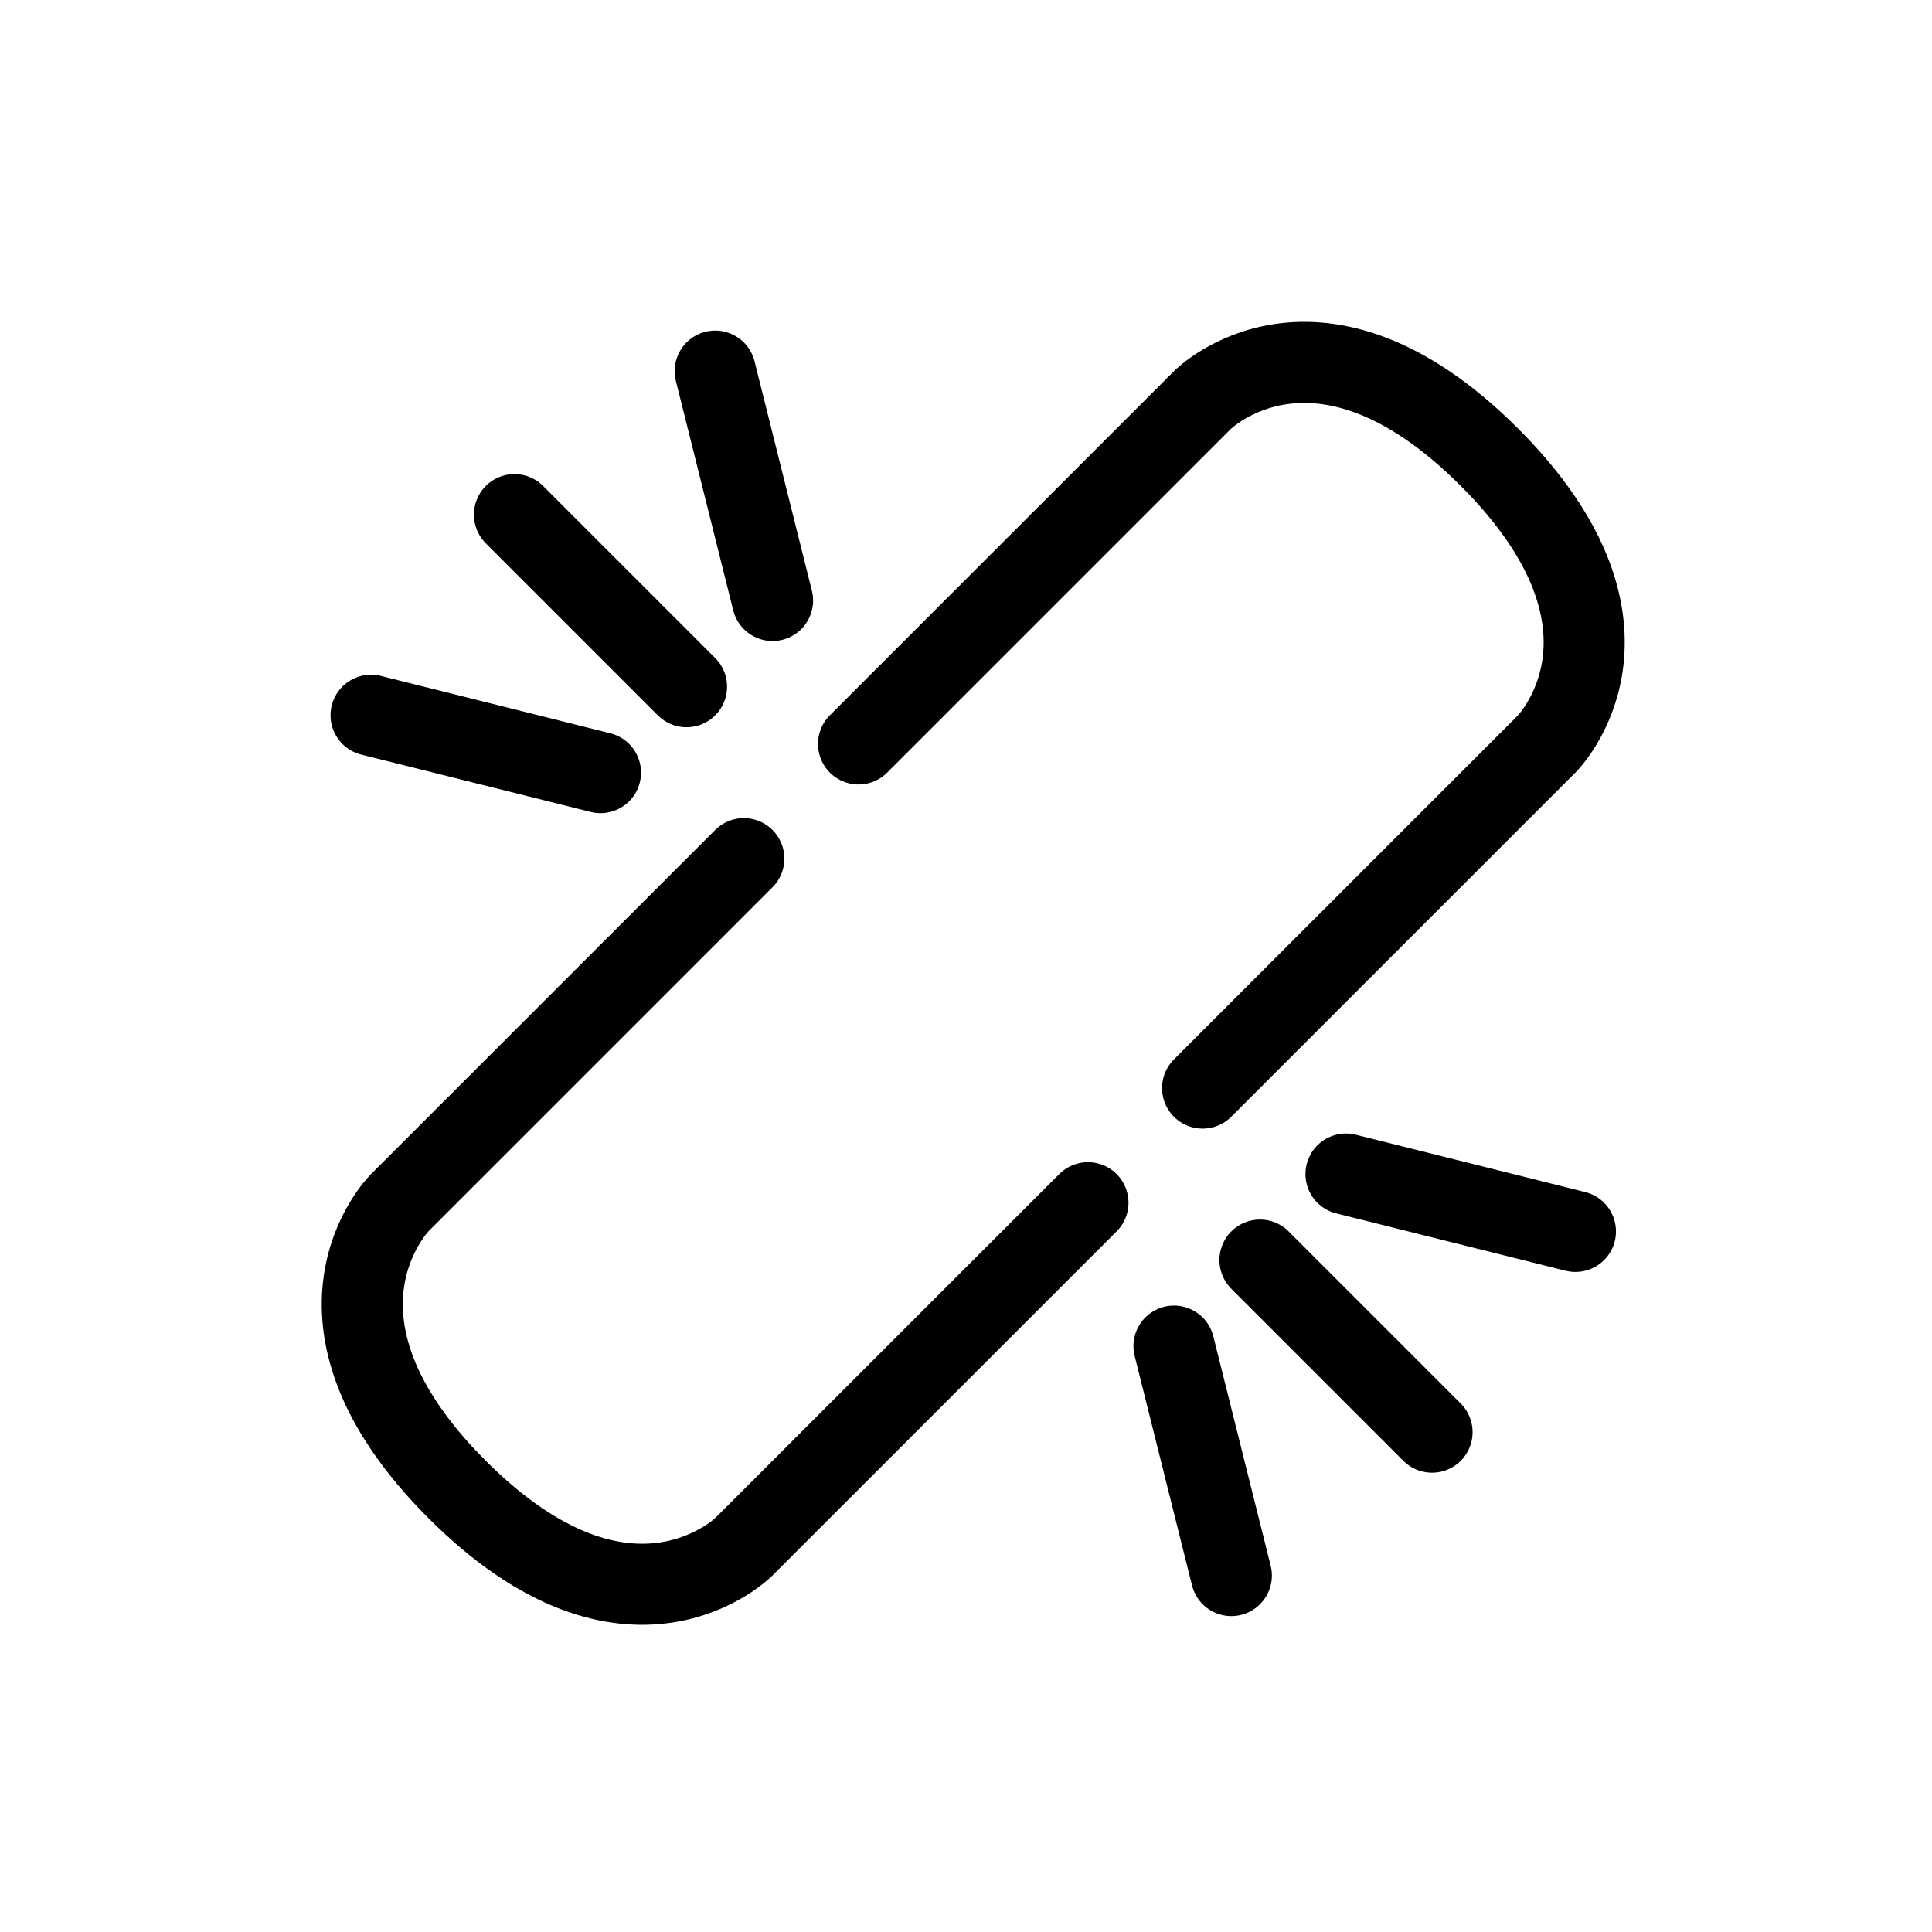 <svg width="32" height="32" viewBox="0 0 32 32" fill="none" xmlns="http://www.w3.org/2000/svg">
<path d="M19.919 18.022L25.619 12.322C25.619 12.322 27.518 10.422 24.669 7.573C21.819 4.723 19.919 6.623 19.919 6.623L14.22 12.322M22.294 19.446L26.094 20.396M20.869 20.871L23.719 23.721M19.445 22.296L20.395 26.096M9.946 12.797L6.146 11.847M11.371 11.374L8.521 8.524M12.796 9.946L11.846 6.147M12.32 14.222L6.621 19.921C6.621 19.921 4.721 21.82 7.571 24.67C10.421 27.52 12.32 25.62 12.32 25.62L18.02 19.921" stroke="black" stroke-width="1.343" stroke-linecap="round" stroke-linejoin="round"/>
</svg>
